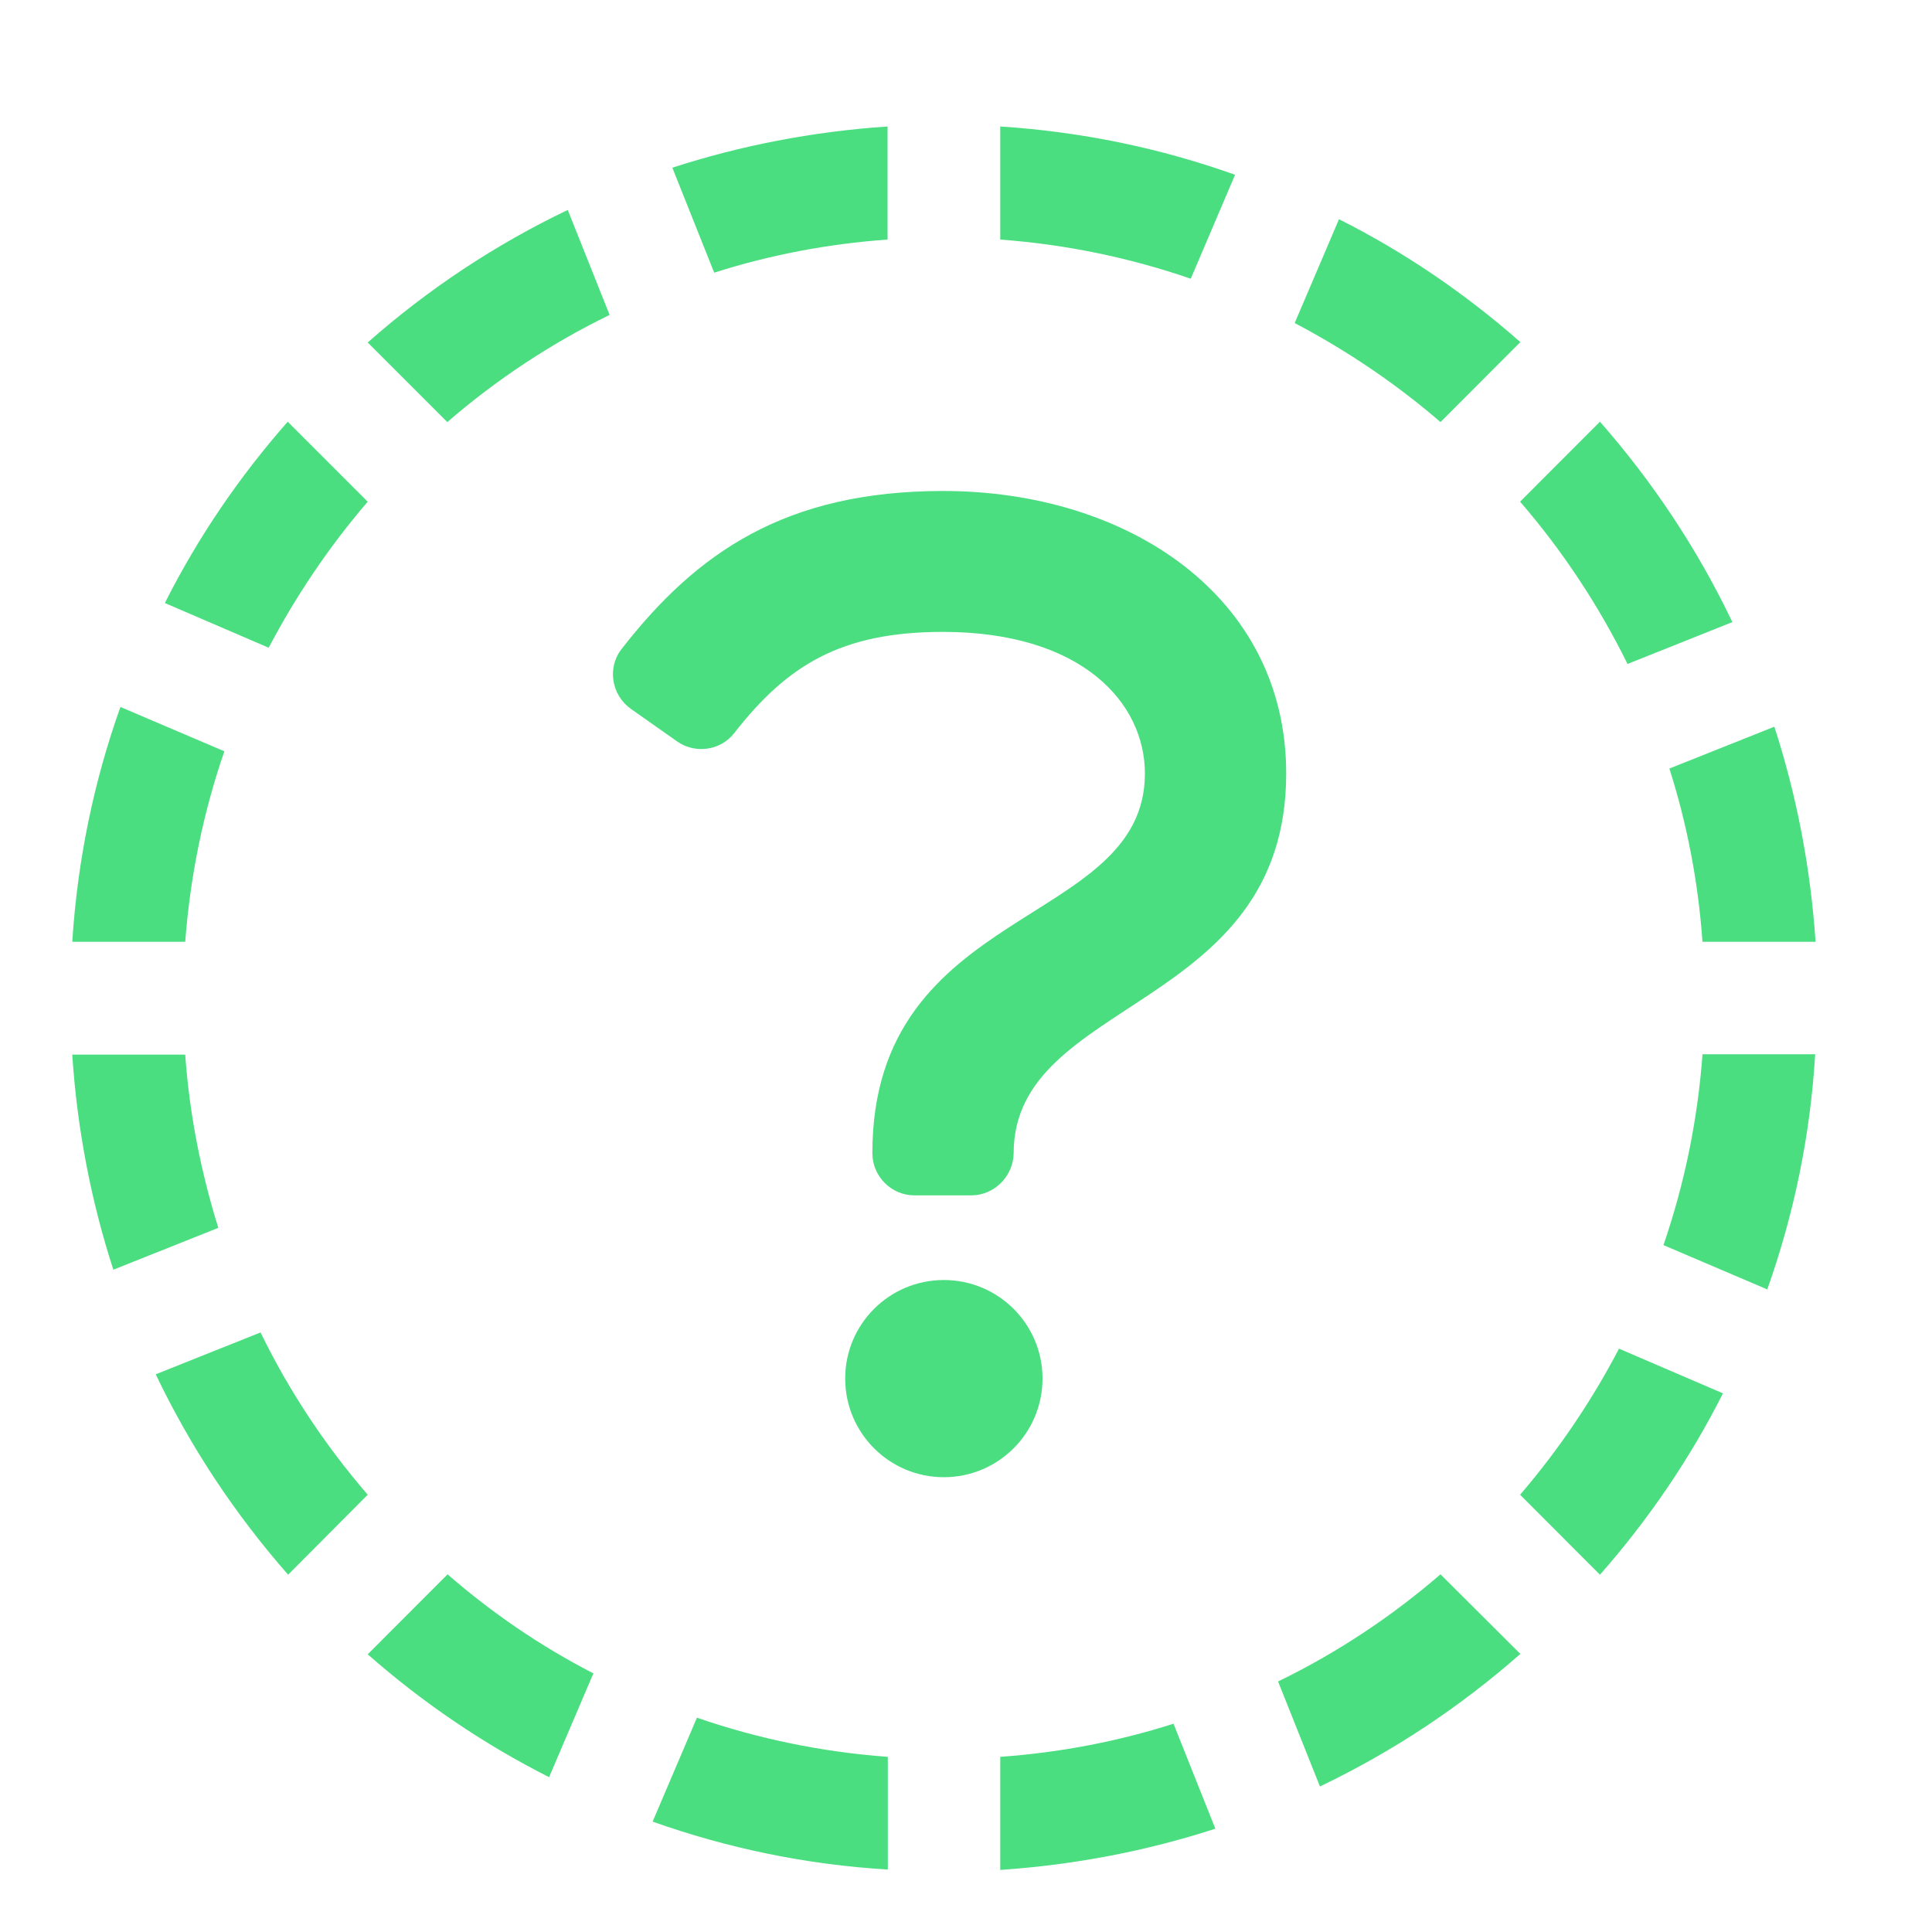 <svg width="15" height="15" viewBox="0 0 15 15" fill="none" xmlns="http://www.w3.org/2000/svg">
<g clip-path="url(#clip0_1_1446)">
<path d="M4.607 12.992L4.263 13.798C3.752 13.539 3.281 13.219 2.855 12.844L3.475 12.223C3.817 12.521 4.197 12.781 4.607 12.992ZM1.438 8.188H0.561C0.599 8.767 0.708 9.328 0.88 9.858L1.695 9.533C1.561 9.104 1.471 8.652 1.438 8.188ZM1.438 7.312C1.477 6.798 1.58 6.301 1.742 5.833L0.935 5.489C0.73 6.063 0.602 6.675 0.561 7.312H1.438ZM2.086 5.029C2.3 4.622 2.557 4.242 2.855 3.895L2.234 3.274C1.859 3.7 1.537 4.171 1.28 4.682L2.086 5.029ZM11.184 12.223C10.803 12.552 10.38 12.833 9.923 13.055L10.248 13.87C10.815 13.599 11.337 13.252 11.804 12.841L11.184 12.223ZM3.473 3.277C3.853 2.948 4.277 2.667 4.733 2.445L4.408 1.63C3.842 1.901 3.32 2.248 2.855 2.659L3.473 3.277ZM12.57 10.471C12.357 10.878 12.1 11.258 11.802 11.605L12.422 12.226C12.797 11.8 13.12 11.327 13.377 10.818L12.57 10.471ZM13.218 8.188C13.18 8.702 13.076 9.199 12.915 9.667L13.721 10.011C13.926 9.434 14.055 8.822 14.093 8.185H13.218V8.188ZM9.111 13.383C8.682 13.52 8.23 13.607 7.766 13.64V14.518C8.345 14.479 8.906 14.37 9.436 14.198L9.111 13.383ZM6.891 13.64C6.377 13.602 5.879 13.498 5.411 13.336L5.067 14.143C5.644 14.348 6.256 14.477 6.893 14.515V13.64H6.891ZM12.961 5.967C13.098 6.396 13.185 6.848 13.218 7.312H14.096C14.057 6.733 13.948 6.172 13.776 5.642L12.961 5.967ZM2.855 11.605C2.527 11.225 2.245 10.802 2.023 10.345L1.209 10.67C1.479 11.236 1.827 11.759 2.237 12.226L2.855 11.605ZM7.766 1.86C8.28 1.898 8.775 2.002 9.245 2.164L9.589 1.357C9.015 1.152 8.403 1.023 7.766 0.982V1.86ZM5.545 2.117C5.975 1.98 6.426 1.893 6.891 1.86V0.982C6.311 1.021 5.75 1.13 5.22 1.302L5.545 2.117ZM12.422 3.274L11.802 3.895C12.13 4.275 12.411 4.698 12.636 5.155L13.45 4.83C13.18 4.264 12.832 3.741 12.422 3.274ZM11.184 3.277L11.804 2.656C11.378 2.281 10.907 1.959 10.396 1.702L10.052 2.508C10.456 2.721 10.839 2.979 11.184 3.277Z" fill="#4ADE80"/>
<path d="M7.328 11.469C7.751 11.469 8.094 11.126 8.094 10.703C8.094 10.28 7.751 9.938 7.328 9.938C6.905 9.938 6.562 10.28 6.562 10.703C6.562 11.126 6.905 11.469 7.328 11.469Z" fill="#4ADE80"/>
<path d="M7.539 9.281H7.101C6.921 9.281 6.773 9.134 6.773 8.953C6.773 7.012 8.889 7.206 8.889 6.005C8.889 5.459 8.403 4.906 7.32 4.906C6.524 4.906 6.109 5.169 5.701 5.691C5.595 5.828 5.398 5.855 5.258 5.757L4.9 5.505C4.747 5.398 4.711 5.182 4.829 5.035C5.409 4.291 6.098 3.812 7.323 3.812C8.753 3.812 9.986 4.627 9.986 6.005C9.986 7.854 7.87 7.742 7.87 8.953C7.867 9.134 7.719 9.281 7.539 9.281Z" fill="#4ADE80"/>
</g>
<defs>
<clipPath id="clip0_1_1446">
<path d="M0.328 0.75H14.328V14.75H0.328V0.75Z" fill="white"/>
</clipPath>
</defs>
</svg>
